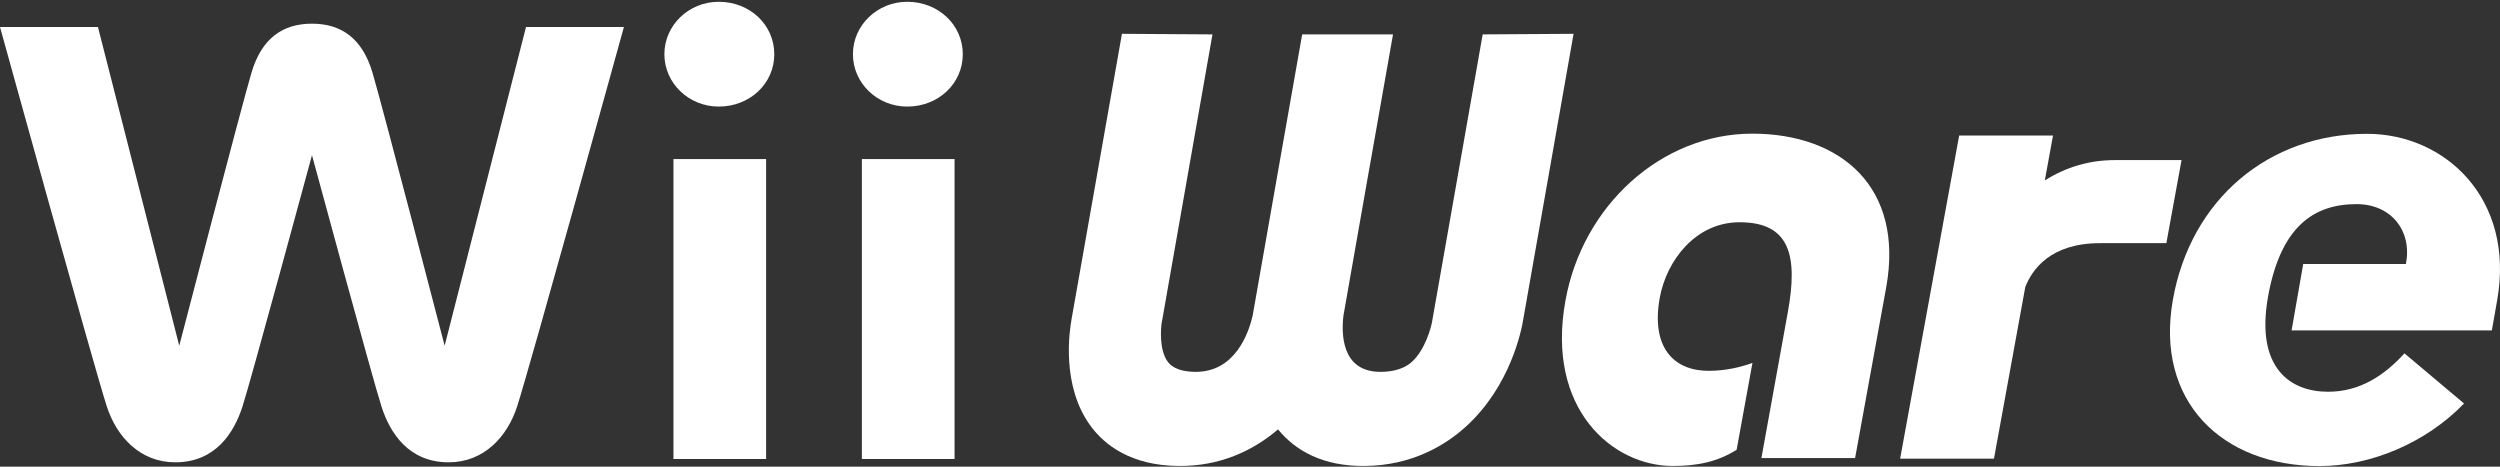 <svg clip-rule="evenodd" fill-rule="evenodd" stroke-linejoin="round" stroke-miterlimit="2" viewBox="0 0 600 112" xmlns="http://www.w3.org/2000/svg"><rect x="0" y="0" width="600" height="112" fill="#333333" stroke="none"/><g fill="#fff" fill-rule="nonzero"><path d="m126.244 6.477-19.529 76.497s-14.901-57.419-17.327-65.566c-2.424-8.153-7.43-11.726-14.512-11.726-7.085 0-12.089 3.573-14.51 11.726-2.43 8.147-17.347 65.566-17.347 65.566l-19.512-76.497h-23.507s22.563 81.613 25.631 91.064c2.399 7.378 8.044 13.413 16.431 13.413 9.589 0 14.069-6.99 16.144-13.413 2.054-6.378 16.67-60.289 16.67-60.289s14.608 53.911 16.673 60.289c2.056 6.423 6.552 13.413 16.136 13.413 8.382 0 14.036-6.035 16.427-13.413 3.061-9.451 25.628-91.064 25.628-91.064zm80.606 103.688h22.246v-71.991h-22.246zm-2.149-97.151c0 6.936 5.837 12.563 13.031 12.563 7.469 0 13.337-5.52 13.337-12.563 0-7.061-5.868-12.585-13.337-12.585-7.194 0-13.031 5.64-13.031 12.585m-43.071 97.151h22.237v-71.991h-22.237zm10.865-109.736c7.476 0 13.335 5.524 13.335 12.585 0 7.043-5.859 12.563-13.335 12.563-7.198 0-13.043-5.627-13.043-12.563 0-6.945 5.845-12.585 13.043-12.585"/><path d="m325.425 58.696-3.005 17.087c-.489 4.196-.566 13.526 8.983 13.462 4.788-.039 6.77-1.815 7.426-2.381 3.14-2.806 4.62-8.146 4.903-9.807l.039-.257 12.072-68.543 21.813-.142-12.071 68.492c-.412 2.612-3.063 16.074-13.796 25.803-4.698 4.26-12.741 9.357-24.375 9.421-9.752.075-16.397-3.526-20.689-8.778-6.149 5.252-14.068 8.853-23.788 8.778-11.609-.064-17.863-5.161-21.055-9.421-7.31-9.729-5.174-23.191-4.71-25.803l12.097-68.492 21.724.142-12.059 68.543-.064.257c-.309 1.661-.708 7.001 1.428 9.807.464.566 1.815 2.342 6.602 2.381 9.524.064 12.754-9.266 13.732-13.462l6.319-35.932 5.573-31.594h21.801zm3.314-18.845-3.155 17.942 3.22-18.25.008-.101z"/><path d="m416.793 107.944c-4.582 2.883-9.356 3.887-15.379 3.887-14.35 0-30.463-13.603-25.701-39.716 4.118-22.817 23.037-40.037 44.838-40.037 21.222 0 36.498 12.818 32.135 36.897l-7.464 40.964h-22.484l6.345-35.031c2.445-13.449.566-21.569-11.57-21.569-10.553 0-17.541 9.15-19.175 18.146-2.124 11.827 3.282 17.515 11.75 17.515 4.092 0 7.799-.913 10.501-1.904z"/><path d="m507.6 38.423c-6.151 0-11.724 1.66-16.846 4.878l1.969-10.772h-22.522l-14.169 77.552h22.522l7.516-41.209c1.66-4.208 6.061-10.514 17.914-10.514h15.945l3.642-19.948h-15.881"/><path d="m544.304 71.343c-2.973 16.962 5.354 22.676 14.414 22.676 7.67 0 13.513-3.899 18.352-9.214l14.298 12.033c-9.202 9.536-22.509 15.019-34.709 15.019-23.461 0-39.458-15.637-35.173-39.883 4.286-24.246 23.153-39.857 46.614-39.857 18.738 0 35.481 15.611 31.234 39.857l-1.287 7.323h-48.067l2.792-15.933h24.646c1.544-7.799-3.385-14.375-11.853-14.375-10.296 0-18.262 5.418-21.261 22.354"/></g></svg>